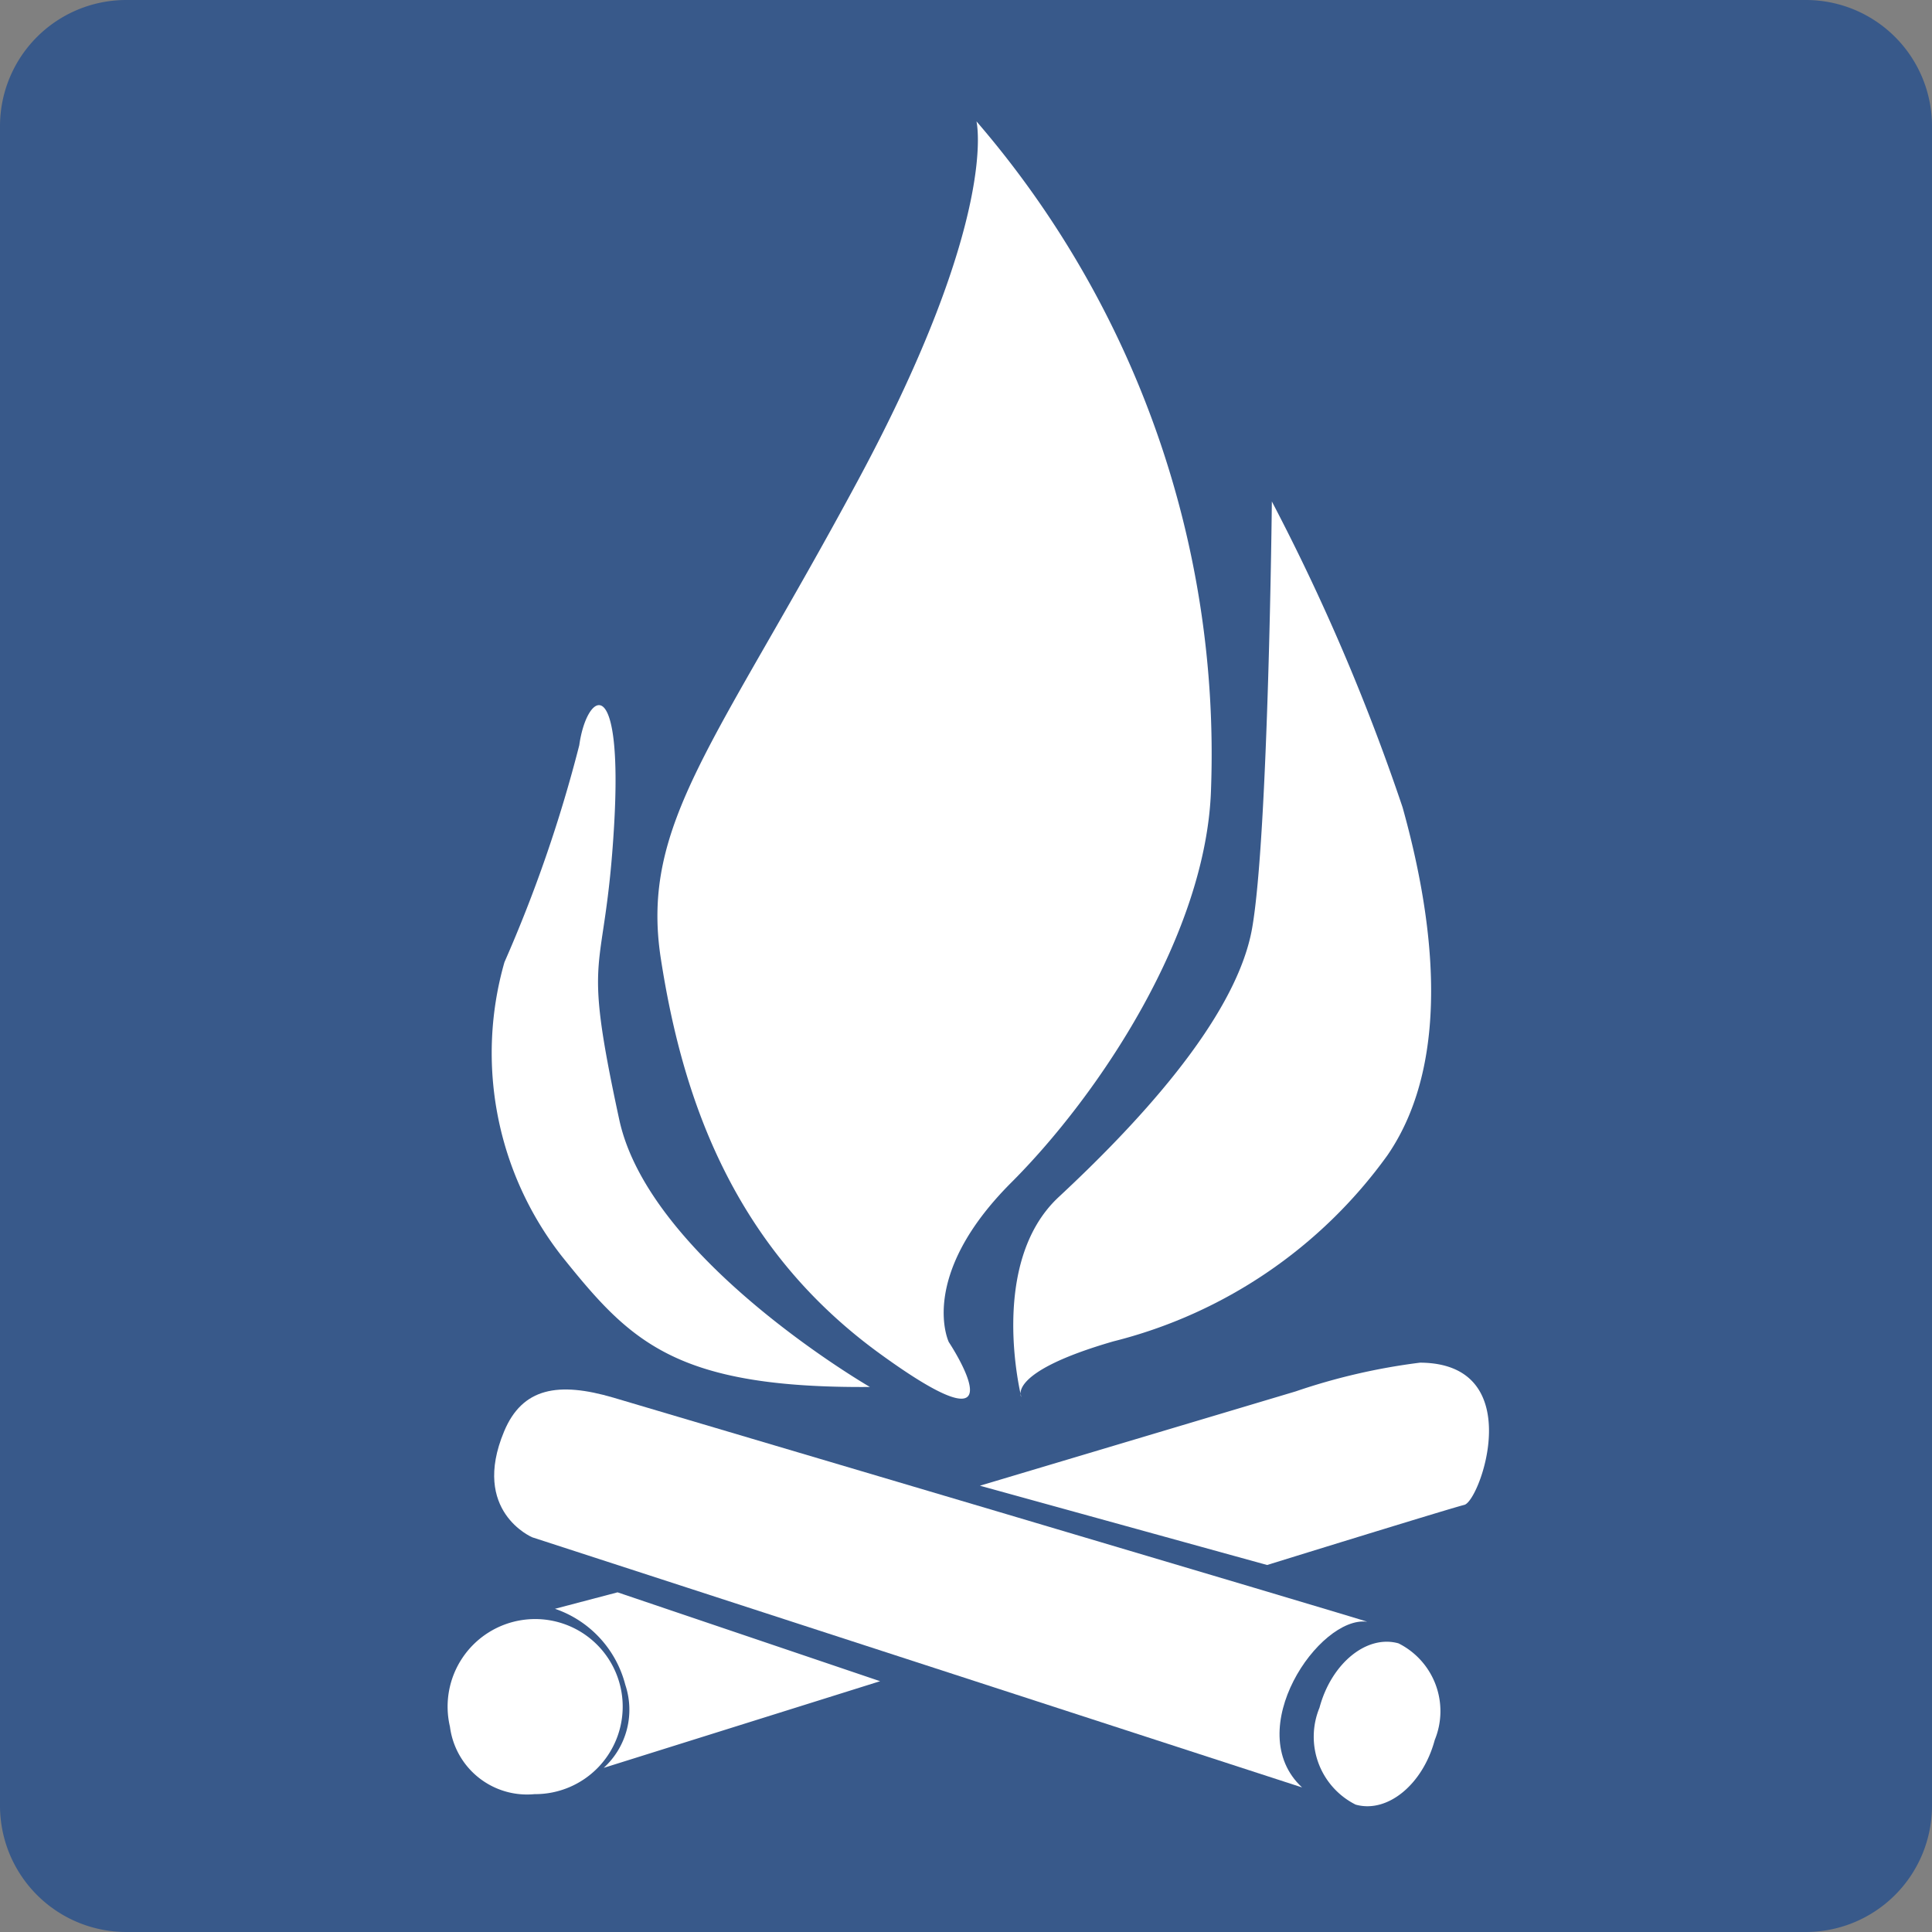 <svg id="campfires" xmlns="http://www.w3.org/2000/svg" width="48" height="48" viewBox="0 0 48 48">
  <rect x="0" y="0" width="48" height="48" fill="#808080" stroke="none"/>
  <g id="Background">
    <path id="Path_898" data-name="Path 898" d="M48,3.136A3.134,3.134,0,0,0,44.866,0H3.136A3.136,3.136,0,0,0,0,3.136V44.86A3.139,3.139,0,0,0,3.136,48h41.73A3.137,3.137,0,0,0,48,44.86Z" fill="#38598a"/>
  </g>
  <g id="Campfires-2" data-name="Campfires" transform="translate(11.108 3.015)">
    <path id="Path_899" data-name="Path 899" d="M104.076,17.75s.579,2.37-2.942,8.916-5.419,8.531-4.9,11.884,1.733,7.119,5.43,9.808,1.725-.279,1.725-.279-.788-1.624,1.554-3.966c2.192-2.192,4.856-6.2,4.961-9.781A24.064,24.064,0,0,0,104.076,17.75Z" transform="translate(-90.924 -17.75)" fill="#fff"/>
    <path id="Path_900" data-name="Path 900" d="M81.18,120.071s-5.476-3.167-6.227-6.639c-.961-4.441-.361-3.368-.13-7.289s-.68-3.337-.864-2.017a34.569,34.569,0,0,1-1.859,5.391,8.192,8.192,0,0,0,1.431,7.313C75.214,118.924,76.314,120.106,81.18,120.071Z" transform="translate(-70.675 -88.627)" fill="#fff"/>
    <path id="Path_901" data-name="Path 901" d="M148.384,95.581s-.841-3.321.929-4.969,4.4-4.366,4.806-6.681.49-10.6.49-10.6a52.284,52.284,0,0,1,3.248,7.6c.7,2.506,1.31,6.19-.376,8.643a11.977,11.977,0,0,1-6.81,4.624C147.994,94.973,148.384,95.581,148.384,95.581Z" transform="translate(-134.118 -63.887)" fill="#fff"/>
    <path id="Path_902" data-name="Path 902" d="M92.338,213.094,73.213,206.88s-1.53-.642-.7-2.63c.454-1.088,1.347-1.242,2.719-.839.39.114,18.859,5.585,18.721,5.566C92.761,208.826,90.813,211.679,92.338,213.094Z" transform="translate(-71.097 -171.701)" fill="#fff"/>
    <g id="Group_1109" data-name="Group 1109" transform="translate(21.58 37.769)">
      <path id="Path_903" data-name="Path 903" d="M193.408,244.125c.79.223,1.67-.5,1.966-1.606a1.884,1.884,0,0,0-.9-2.4c-.788-.223-1.668.494-1.964,1.6A1.887,1.887,0,0,0,193.408,244.125Z" transform="translate(-192.416 -240.074)" fill="#fff"/>
    </g>
    <path id="Path_904" data-name="Path 904" d="M143.314,202.339l7.135,1.97s4.5-1.394,4.9-1.494,1.6-3.52-1.1-3.533a15.459,15.459,0,0,0-3.091.714Z" transform="translate(-130.076 -168.442)" fill="#fff"/>
    <g id="Group_1110" data-name="Group 1110" transform="translate(0 37.415)">
      <path id="Path_905" data-name="Path 905" d="M67.559,242.137a2.175,2.175,0,1,0-2.1-1.675A1.931,1.931,0,0,0,67.559,242.137Z" transform="translate(-65.388 -237.992)" fill="#fff"/>
    </g>
    <path id="Path_906" data-name="Path 906" d="M81.165,233.283a2.708,2.708,0,0,1,1.747,1.887,1.953,1.953,0,0,1-.536,2.065l6.867-2.153-6.523-2.208Z" transform="translate(-78.485 -196.328)" fill="#fff"/>
  </g>
</svg>
